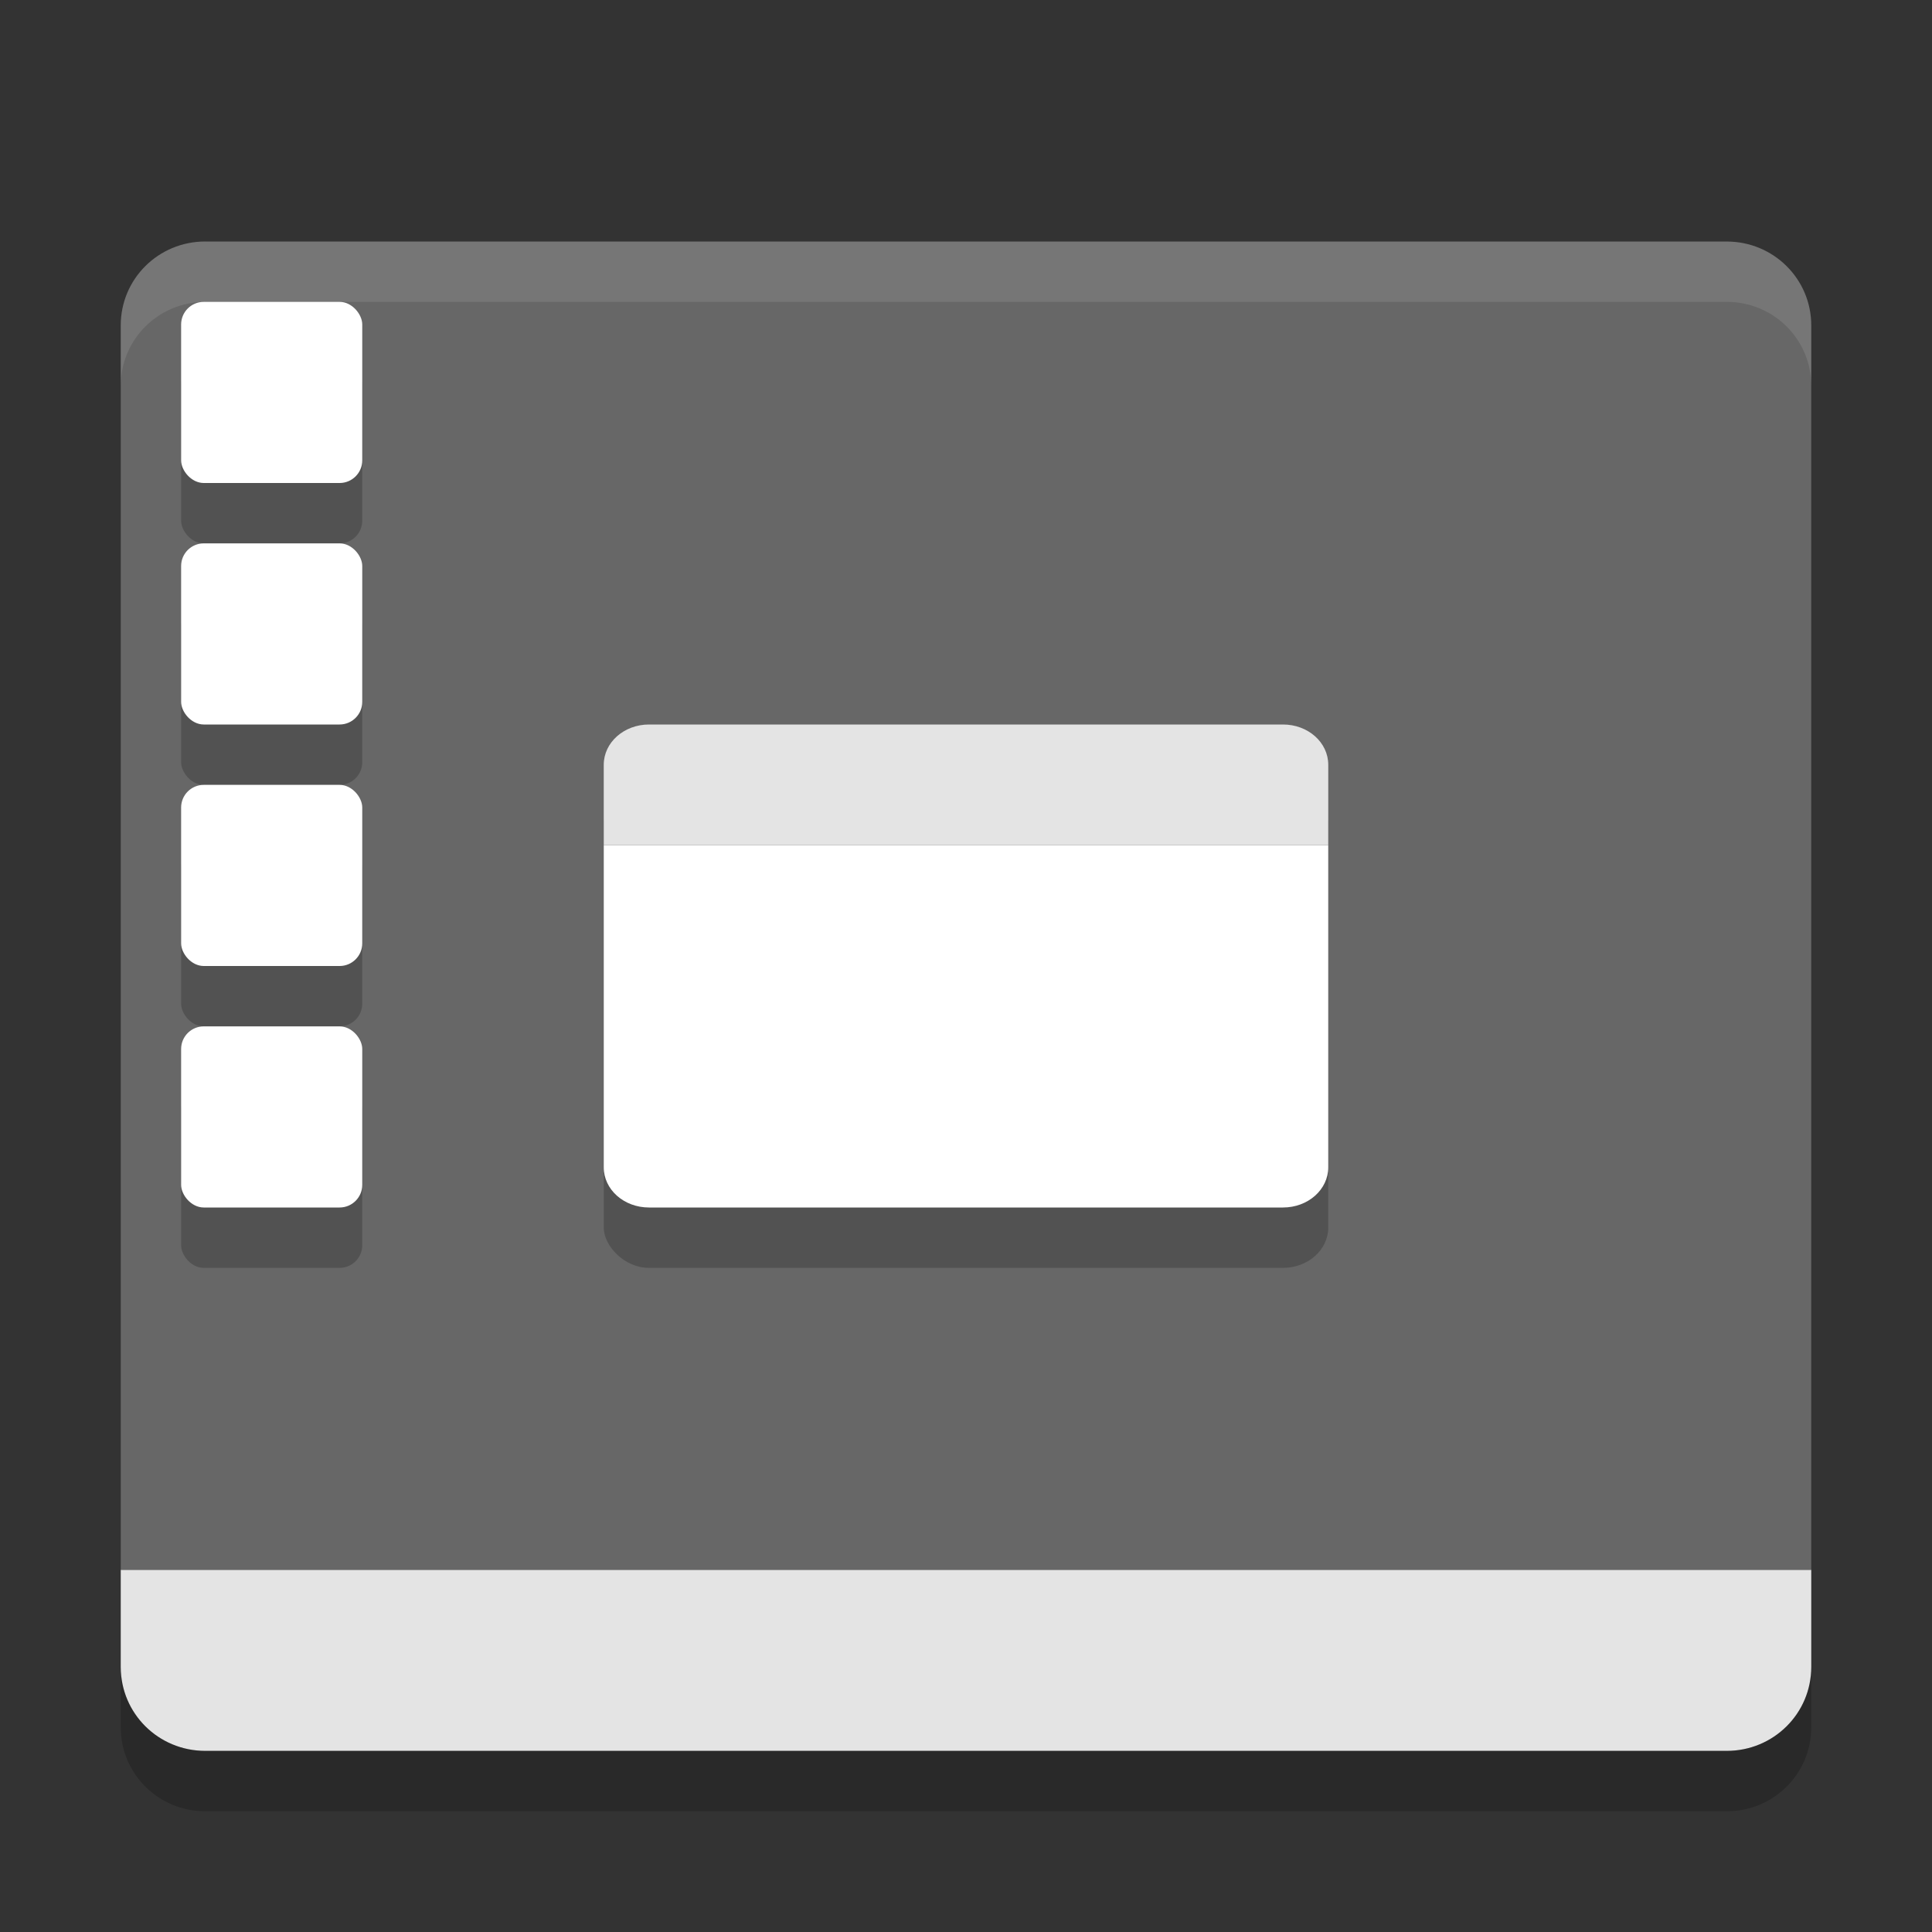 <svg width="32" height="32" version="1.1" xmlns="http://www.w3.org/2000/svg">
<rect width="100%" height="100%" fill="#333333" stroke="none"/>
<path d="m3.4 29c-0.776 0-1.4-0.619-1.4-1.389v-1.611h28v1.611c0 0.769-0.624 1.389-1.4 1.389z" fill="#e4e4e4"/>
<path d="m3.4 4c-0.776 0-1.4 0.619-1.4 1.389v20.612h28v-20.611c0-0.769-0.625-1.389-1.4-1.389h-25.2z" fill="#676767"/>
<path d="m3.4 4c-0.776 0-1.4 0.619-1.4 1.389v1c0-0.769 0.625-1.389 1.4-1.389h25.2c0.775 0 1.4 0.619 1.4 1.389v-1c0-0.769-0.625-1.389-1.4-1.389h-25.2z" fill="#fff" opacity=".1"/>
<rect x="10" y="13" width="12" height="8" rx=".75" ry=".667" opacity=".2"/>
<path d="m10 14v5.334c0 0.369 0.334 0.666 0.75 0.666h10.5c0.416 0 0.75-0.297 0.75-0.666v-5.334h-12z" fill="#fff"/>
<path d="m10.75 12h10.5c0.416 0 0.75 0.297 0.75 0.667v1.333h-12v-1.333c0-0.369 0.335-0.667 0.75-0.667z" fill="#e4e4e4"/>
<rect x="3" y="18" width="3" height="3" rx=".375" ry=".375" opacity=".2"/>
<rect x="3" y="6" width="3" height="3" rx=".375" ry=".375" opacity=".2"/>
<rect x="3" y="5" width="3" height="3" rx=".375" ry=".375" fill="#fff"/>
<rect x="3" y="10" width="3" height="3" rx=".375" ry=".375" opacity=".2"/>
<rect x="3" y="9" width="3" height="3" rx=".375" ry=".375" fill="#fff"/>
<rect x="3" y="14" width="3" height="3" rx=".375" ry=".375" opacity=".2"/>
<rect x="3" y="13" width="3" height="3" rx=".375" ry=".375" fill="#fff"/>
<rect x="3" y="17" width="3" height="3" rx=".375" ry=".375" fill="#fff"/>
<path d="m2 27.611v1c0 0.77 0.625 1.389 1.4 1.389h25.2c0.775 0 1.4-0.619 1.4-1.389v-1c0 0.77-0.625 1.389-1.4 1.389h-25.2c-0.775 0-1.4-0.619-1.4-1.389z" opacity=".2"/>
</svg>
